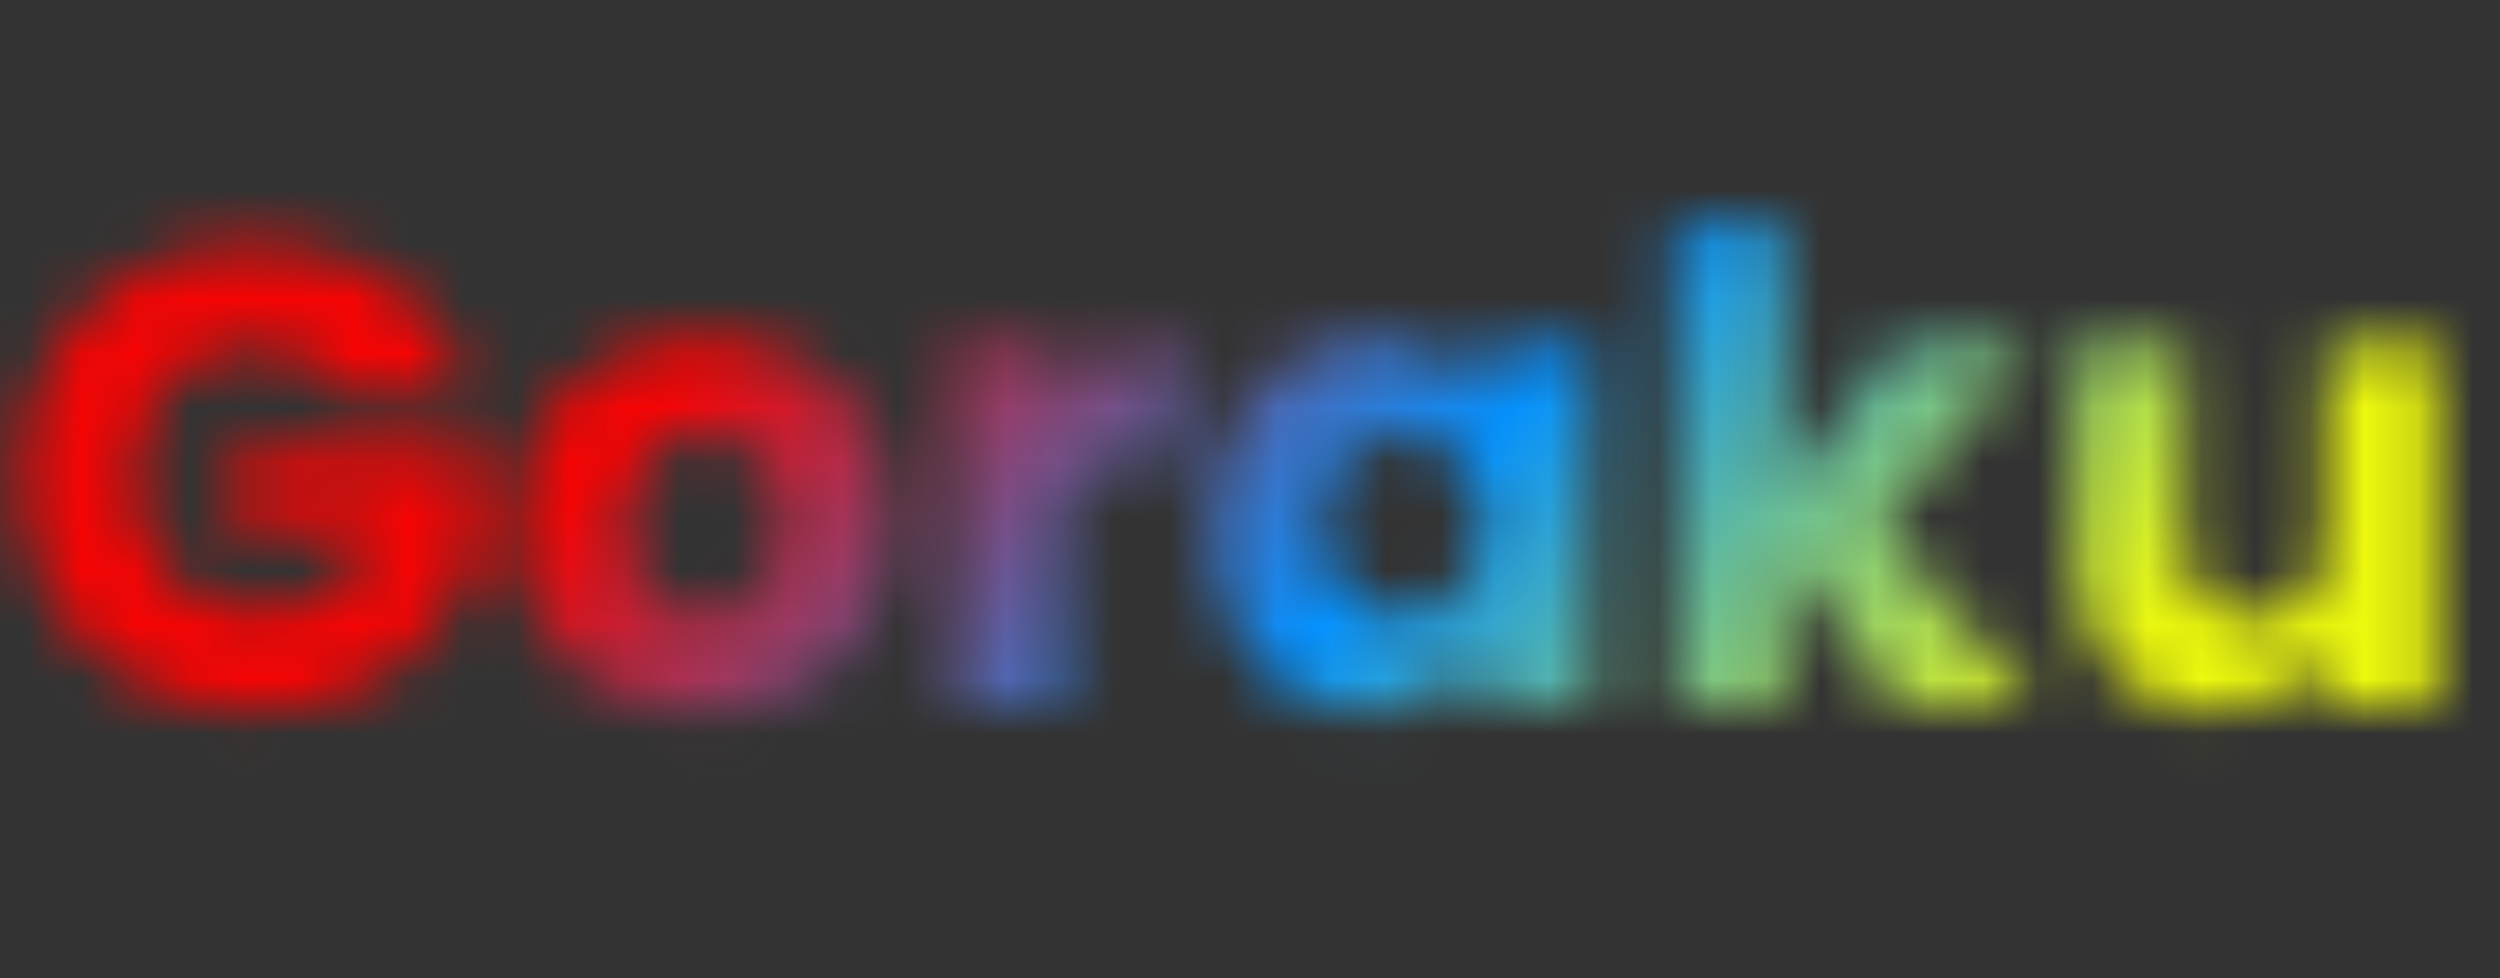<svg viewBox="0 0 46 18" fill="none" xmlns="http://www.w3.org/2000/svg">
<rect x="0" y="0" width="46" height="18" fill="#333333" stroke="none"/>
<mask id="mask0_133_190" style="mask-type:alpha" maskUnits="userSpaceOnUse" x="0" y="4" width="45" height="10">
<path d="M6.336 7.24C6.184 6.96 5.964 6.748 5.676 6.604C5.396 6.452 5.064 6.376 4.68 6.376C4.016 6.376 3.484 6.596 3.084 7.036C2.684 7.468 2.484 8.048 2.484 8.776C2.484 9.552 2.692 10.16 3.108 10.6C3.532 11.032 4.112 11.248 4.848 11.248C5.352 11.248 5.776 11.12 6.12 10.864C6.472 10.608 6.728 10.24 6.888 9.76H4.284V8.248H8.748V10.156C8.596 10.668 8.336 11.144 7.968 11.584C7.608 12.024 7.148 12.38 6.588 12.652C6.028 12.924 5.396 13.06 4.692 13.06C3.86 13.06 3.116 12.88 2.46 12.52C1.812 12.152 1.304 11.644 0.936 10.996C0.576 10.348 0.396 9.608 0.396 8.776C0.396 7.944 0.576 7.204 0.936 6.556C1.304 5.9 1.812 5.392 2.46 5.032C3.108 4.664 3.848 4.48 4.68 4.48C5.688 4.48 6.536 4.724 7.224 5.212C7.92 5.7 8.38 6.376 8.604 7.24H6.336ZM12.933 13.096C12.277 13.096 11.685 12.956 11.157 12.676C10.637 12.396 10.225 11.996 9.921 11.476C9.625 10.956 9.477 10.348 9.477 9.652C9.477 8.964 9.629 8.36 9.933 7.84C10.237 7.312 10.653 6.908 11.181 6.628C11.709 6.348 12.301 6.208 12.957 6.208C13.613 6.208 14.205 6.348 14.733 6.628C15.261 6.908 15.677 7.312 15.981 7.84C16.285 8.36 16.437 8.964 16.437 9.652C16.437 10.34 16.281 10.948 15.969 11.476C15.665 11.996 15.245 12.396 14.709 12.676C14.181 12.956 13.589 13.096 12.933 13.096ZM12.933 11.32C13.325 11.32 13.657 11.176 13.929 10.888C14.209 10.6 14.349 10.188 14.349 9.652C14.349 9.116 14.213 8.704 13.941 8.416C13.677 8.128 13.349 7.984 12.957 7.984C12.557 7.984 12.225 8.128 11.961 8.416C11.697 8.696 11.565 9.108 11.565 9.652C11.565 10.188 11.693 10.6 11.949 10.888C12.213 11.176 12.541 11.32 12.933 11.32ZM19.577 7.42C19.817 7.052 20.117 6.764 20.477 6.556C20.837 6.34 21.237 6.232 21.677 6.232V8.404H21.113C20.601 8.404 20.217 8.516 19.961 8.74C19.705 8.956 19.577 9.34 19.577 9.892V13H17.525V6.304H19.577V7.42ZM22.25 9.64C22.25 8.952 22.378 8.348 22.634 7.828C22.898 7.308 23.254 6.908 23.702 6.628C24.15 6.348 24.65 6.208 25.202 6.208C25.674 6.208 26.086 6.304 26.438 6.496C26.798 6.688 27.074 6.94 27.266 7.252V6.304H29.318V13H27.266V12.052C27.066 12.364 26.786 12.616 26.426 12.808C26.074 13 25.662 13.096 25.19 13.096C24.646 13.096 24.15 12.956 23.702 12.676C23.254 12.388 22.898 11.984 22.634 11.464C22.378 10.936 22.25 10.328 22.25 9.64ZM27.266 9.652C27.266 9.14 27.122 8.736 26.834 8.44C26.554 8.144 26.21 7.996 25.802 7.996C25.394 7.996 25.046 8.144 24.758 8.44C24.478 8.728 24.338 9.128 24.338 9.64C24.338 10.152 24.478 10.56 24.758 10.864C25.046 11.16 25.394 11.308 25.802 11.308C26.21 11.308 26.554 11.16 26.834 10.864C27.122 10.568 27.266 10.164 27.266 9.652ZM34.895 13L32.855 10.192V13H30.803V4.12H32.855V9.028L34.883 6.304H37.415L34.631 9.664L37.439 13H34.895ZM44.833 6.304V13H42.781V12.088C42.573 12.384 42.289 12.624 41.929 12.808C41.577 12.984 41.185 13.072 40.753 13.072C40.241 13.072 39.789 12.96 39.397 12.736C39.005 12.504 38.701 12.172 38.485 11.74C38.269 11.308 38.161 10.8 38.161 10.216V6.304H40.201V9.94C40.201 10.388 40.317 10.736 40.549 10.984C40.781 11.232 41.093 11.356 41.485 11.356C41.885 11.356 42.201 11.232 42.433 10.984C42.665 10.736 42.781 10.388 42.781 9.94V6.304H44.833Z" fill="black"/>
</mask>
<g mask="url(#mask0_133_190)">
<rect width="47" height="18" fill="url(#paint0_linear_133_190)"/>
</g>
<defs>
<linearGradient id="paint0_linear_133_190" x1="16.5" y1="2.5" x2="34" y2="18" gradientUnits="userSpaceOnUse">
<stop stop-color="#F60404"/>
<stop offset="0.505" stop-color="#0592FF"/>
<stop offset="1" stop-color="#EDF90D"/>
</linearGradient>
</defs>
</svg>
